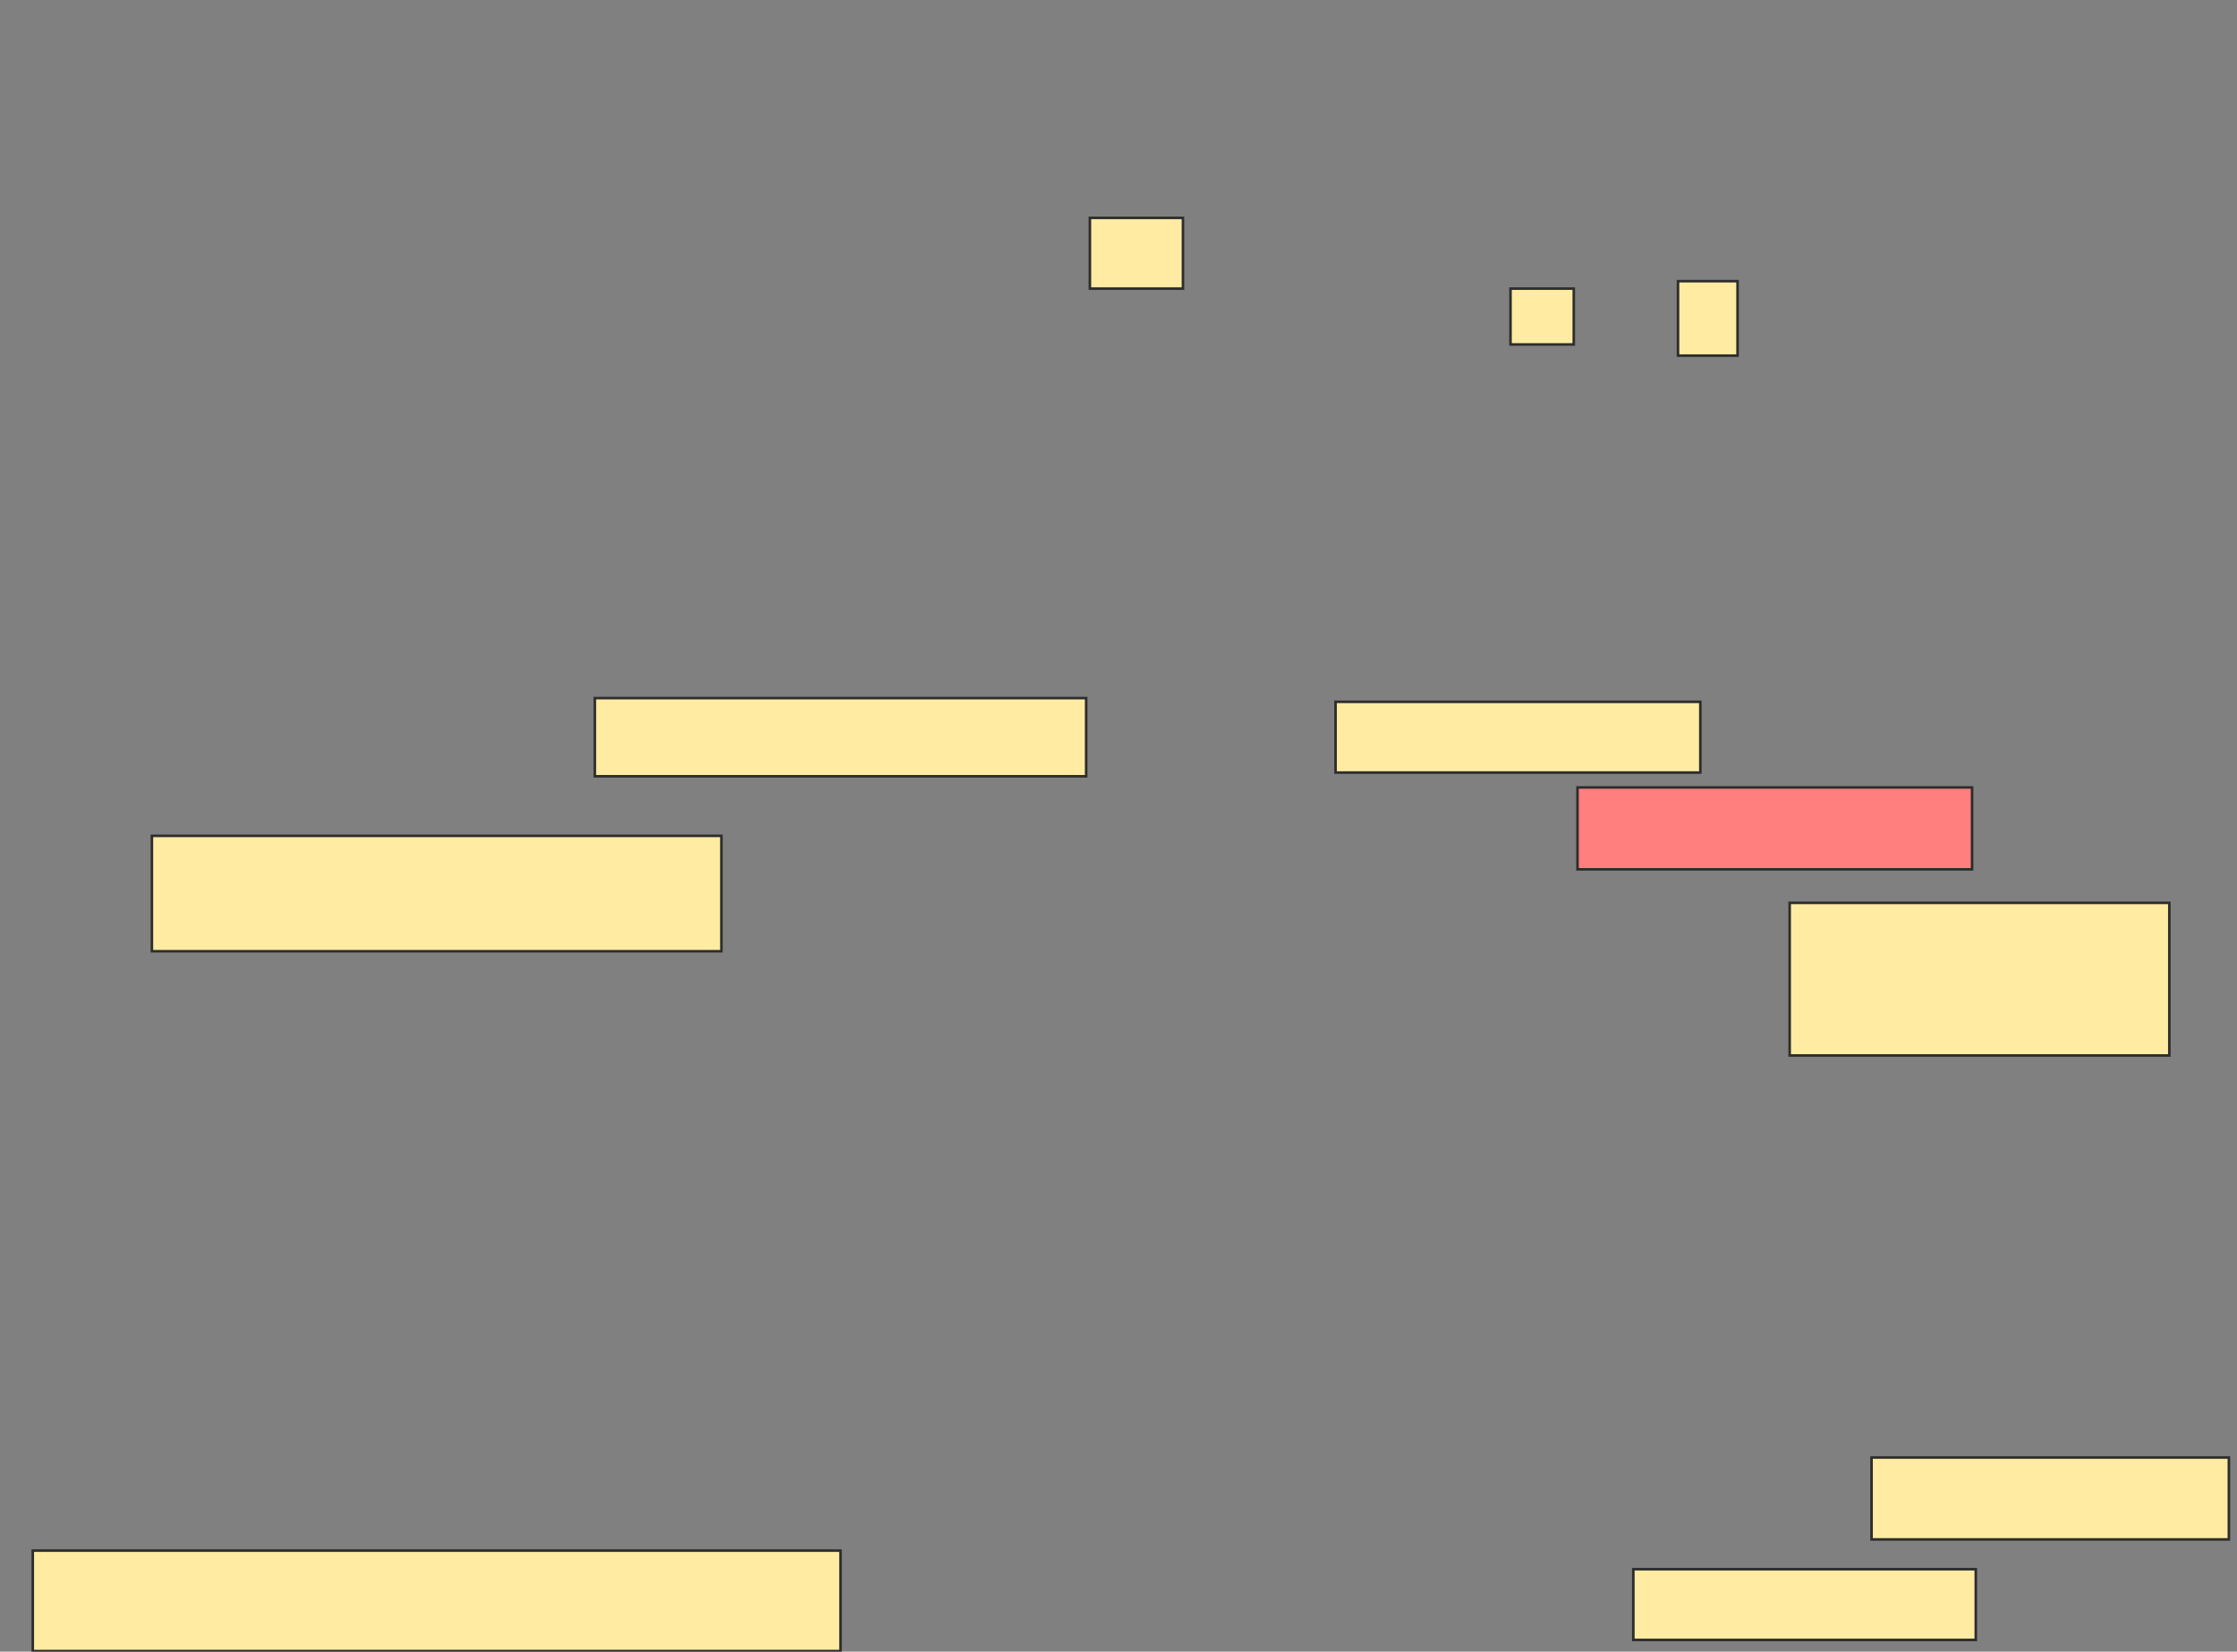 <svg xmlns="http://www.w3.org/2000/svg" width="871" height="643">
 <rect width="100%" height="100%" fill="#808080" stroke="none"/>
 <!-- Created with Image Occlusion Enhanced -->
 <g>
  <title>Labels</title>
 </g>
 <g>
  <title>Masks</title>
  <rect id="4c29670f39e644fb972ff3b8ec489d37-ao-1" height="44.928" width="221.739" y="325.406" x="59.145" stroke="#2D2D2D" fill="#FFEBA2"/>
  <rect id="4c29670f39e644fb972ff3b8ec489d37-ao-2" height="30.435" width="191.304" y="271.783" x="231.609" stroke="#2D2D2D" fill="#FFEBA2"/>
  <rect id="4c29670f39e644fb972ff3b8ec489d37-ao-3" height="27.536" width="142.029" y="273.232" x="520.015" stroke="#2D2D2D" fill="#FFEBA2"/>
  <rect id="4c29670f39e644fb972ff3b8ec489d37-ao-4" height="31.884" width="153.623" y="306.565" x="614.217" stroke="#2D2D2D" fill="#FF7E7E" class="qshape"/>
  <rect id="4c29670f39e644fb972ff3b8ec489d37-ao-5" height="59.42" width="147.826" y="351.493" x="696.826" stroke="#2D2D2D" fill="#FFEBA2"/>
  <rect id="4c29670f39e644fb972ff3b8ec489d37-ao-6" height="31.884" width="139.13" y="567.435" x="728.71" stroke="#2D2D2D" fill="#FFEBA2"/>
  <rect id="4c29670f39e644fb972ff3b8ec489d37-ao-7" height="27.536" width="133.333" y="610.913" x="635.957" stroke="#2D2D2D" fill="#FFEBA2"/>
  <rect id="4c29670f39e644fb972ff3b8ec489d37-ao-8" height="39.13" width="314.493" y="603.667" x="12.768" stroke="#2D2D2D" fill="#FFEBA2"/>
  <rect id="4c29670f39e644fb972ff3b8ec489d37-ao-9" height="28.986" width="23.188" y="109.464" x="653.348" stroke="#2D2D2D" fill="#FFEBA2"/>
  <rect id="4c29670f39e644fb972ff3b8ec489d37-ao-10" height="21.739" width="24.638" y="112.362" x="588.13" stroke="#2D2D2D" fill="#FFEBA2"/>
  <rect id="4c29670f39e644fb972ff3b8ec489d37-ao-11" height="27.536" width="36.232" y="84.826" x="424.362" stroke="#2D2D2D" fill="#FFEBA2"/>
 </g>
</svg>